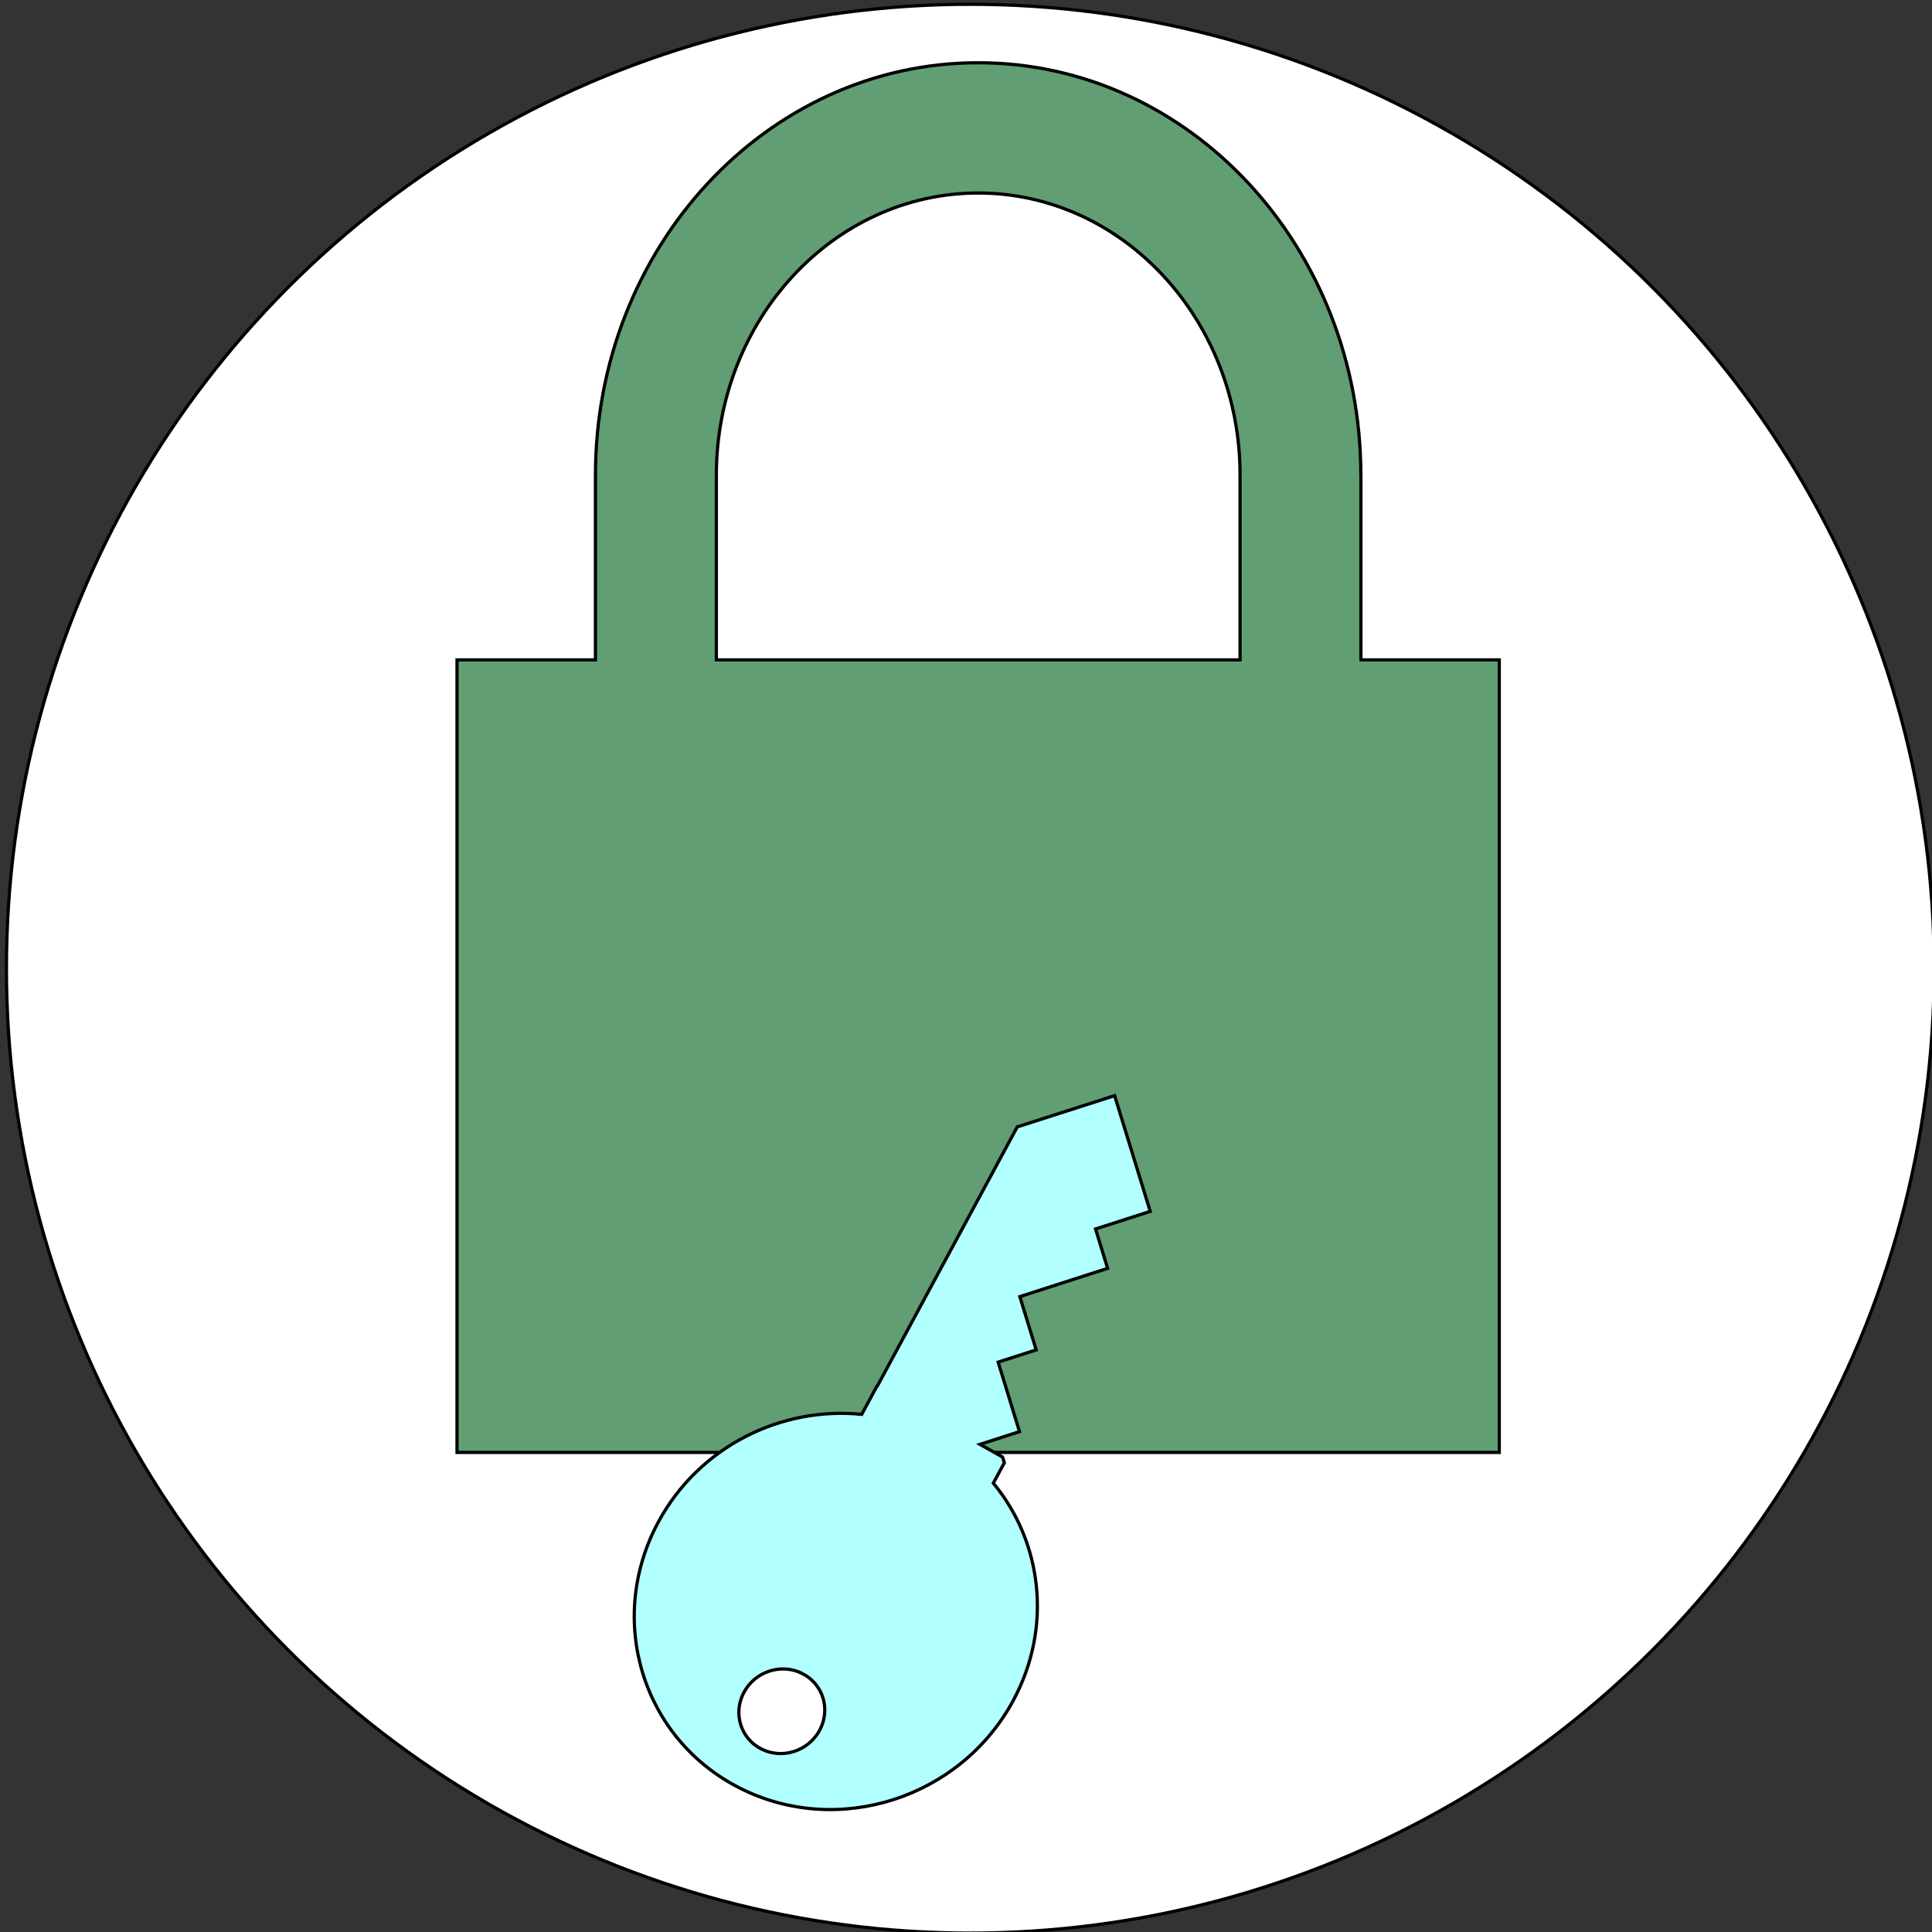 <svg width="600" height="600" xmlns="http://www.w3.org/2000/svg">
 <rect width="100%" height="100%" fill="#333333" stroke="none"/>
 <g>
  <title>Layer 1</title>
  <ellipse fill="#fff" cx="301.333" cy="300.833" id="svg_1" rx="299.333" ry="299.5" stroke="#000"/>
  <path fill="none" stroke="#000" stroke-width="5" d="m280.088,643.923l0.569,0l0.176,-0.541l0.176,0.541l0.569,0l-0.46,0.334l0.176,0.541l-0.46,-0.334l-0.46,0.334l0.176,-0.541l-0.46,-0.334z" id="svg_30"/>
  <path id="svg_8" d="m-84.783,407.283l-0.125,0l0.063,0.036l0.063,-0.036zm-0.059,0.051c-0.001,0.001 -0.002,0.001 -0.004,0.001s-0.003,-0 -0.004,-0.001l-0.064,-0.036l0,0.074l0.135,0l0,-0.074l-0.064,0.036z" stroke="#000" fill="#B1FFFF"/>
  <path id="svg_9" d="m-90.157,127.083l0.745,-1.304l0.745,1.304l-1.49,0z" stroke="#000" fill="#B1FFFF"/>
  <path stroke="#000" id="svg_11" d="m422.644,204.928l0,-57.33l-0.019,0c-0.019,-70.763 -53.215,-128.113 -118.852,-128.113s-118.852,57.371 -118.852,128.134l0,0l0,57.31l-42.989,0l0,246.132l323.682,0l0,-246.132l-42.97,0zm-200.176,-57.31c0,0 0,0 0,0c0,-48.349 36.478,-87.675 81.305,-87.675c44.865,0 81.343,39.326 81.343,87.654c0,0 0,0 0,0l0,57.33l-162.648,0l0,-57.31z" fill="#619E73"/>
  <path transform="rotate(-120 289.153 459.64)" stroke="#000" id="svg_12" d="m322.651,459.587l0.08,-0.055l-5.141,-8.345c14.662,-20.367 16.63,-48.667 2.659,-71.367c-18.11,-29.398 -55.874,-38.072 -84.356,-19.379c-28.473,18.684 -36.903,57.661 -18.793,87.077c13.545,21.978 38.118,32.362 61.556,28.382l3.759,6.121l1.826,0.412l6.906,-4.09l-2.704,12.599l22.011,5.051l-2.624,12.123l16.869,3.879l-6.028,27.998l12.464,2.864l-3.759,17.439l36.655,8.399l6.719,-31.036l-48.099,-78.074zm-65.51,-64.642c-6.072,3.989 -14.121,2.132 -17.986,-4.136c-3.856,-6.268 -2.074,-14.585 3.998,-18.565s14.13,-2.132 17.977,4.136c3.874,6.268 2.074,14.585 -3.989,18.565z" fill="#B1FFFF"/>
 </g>

</svg>